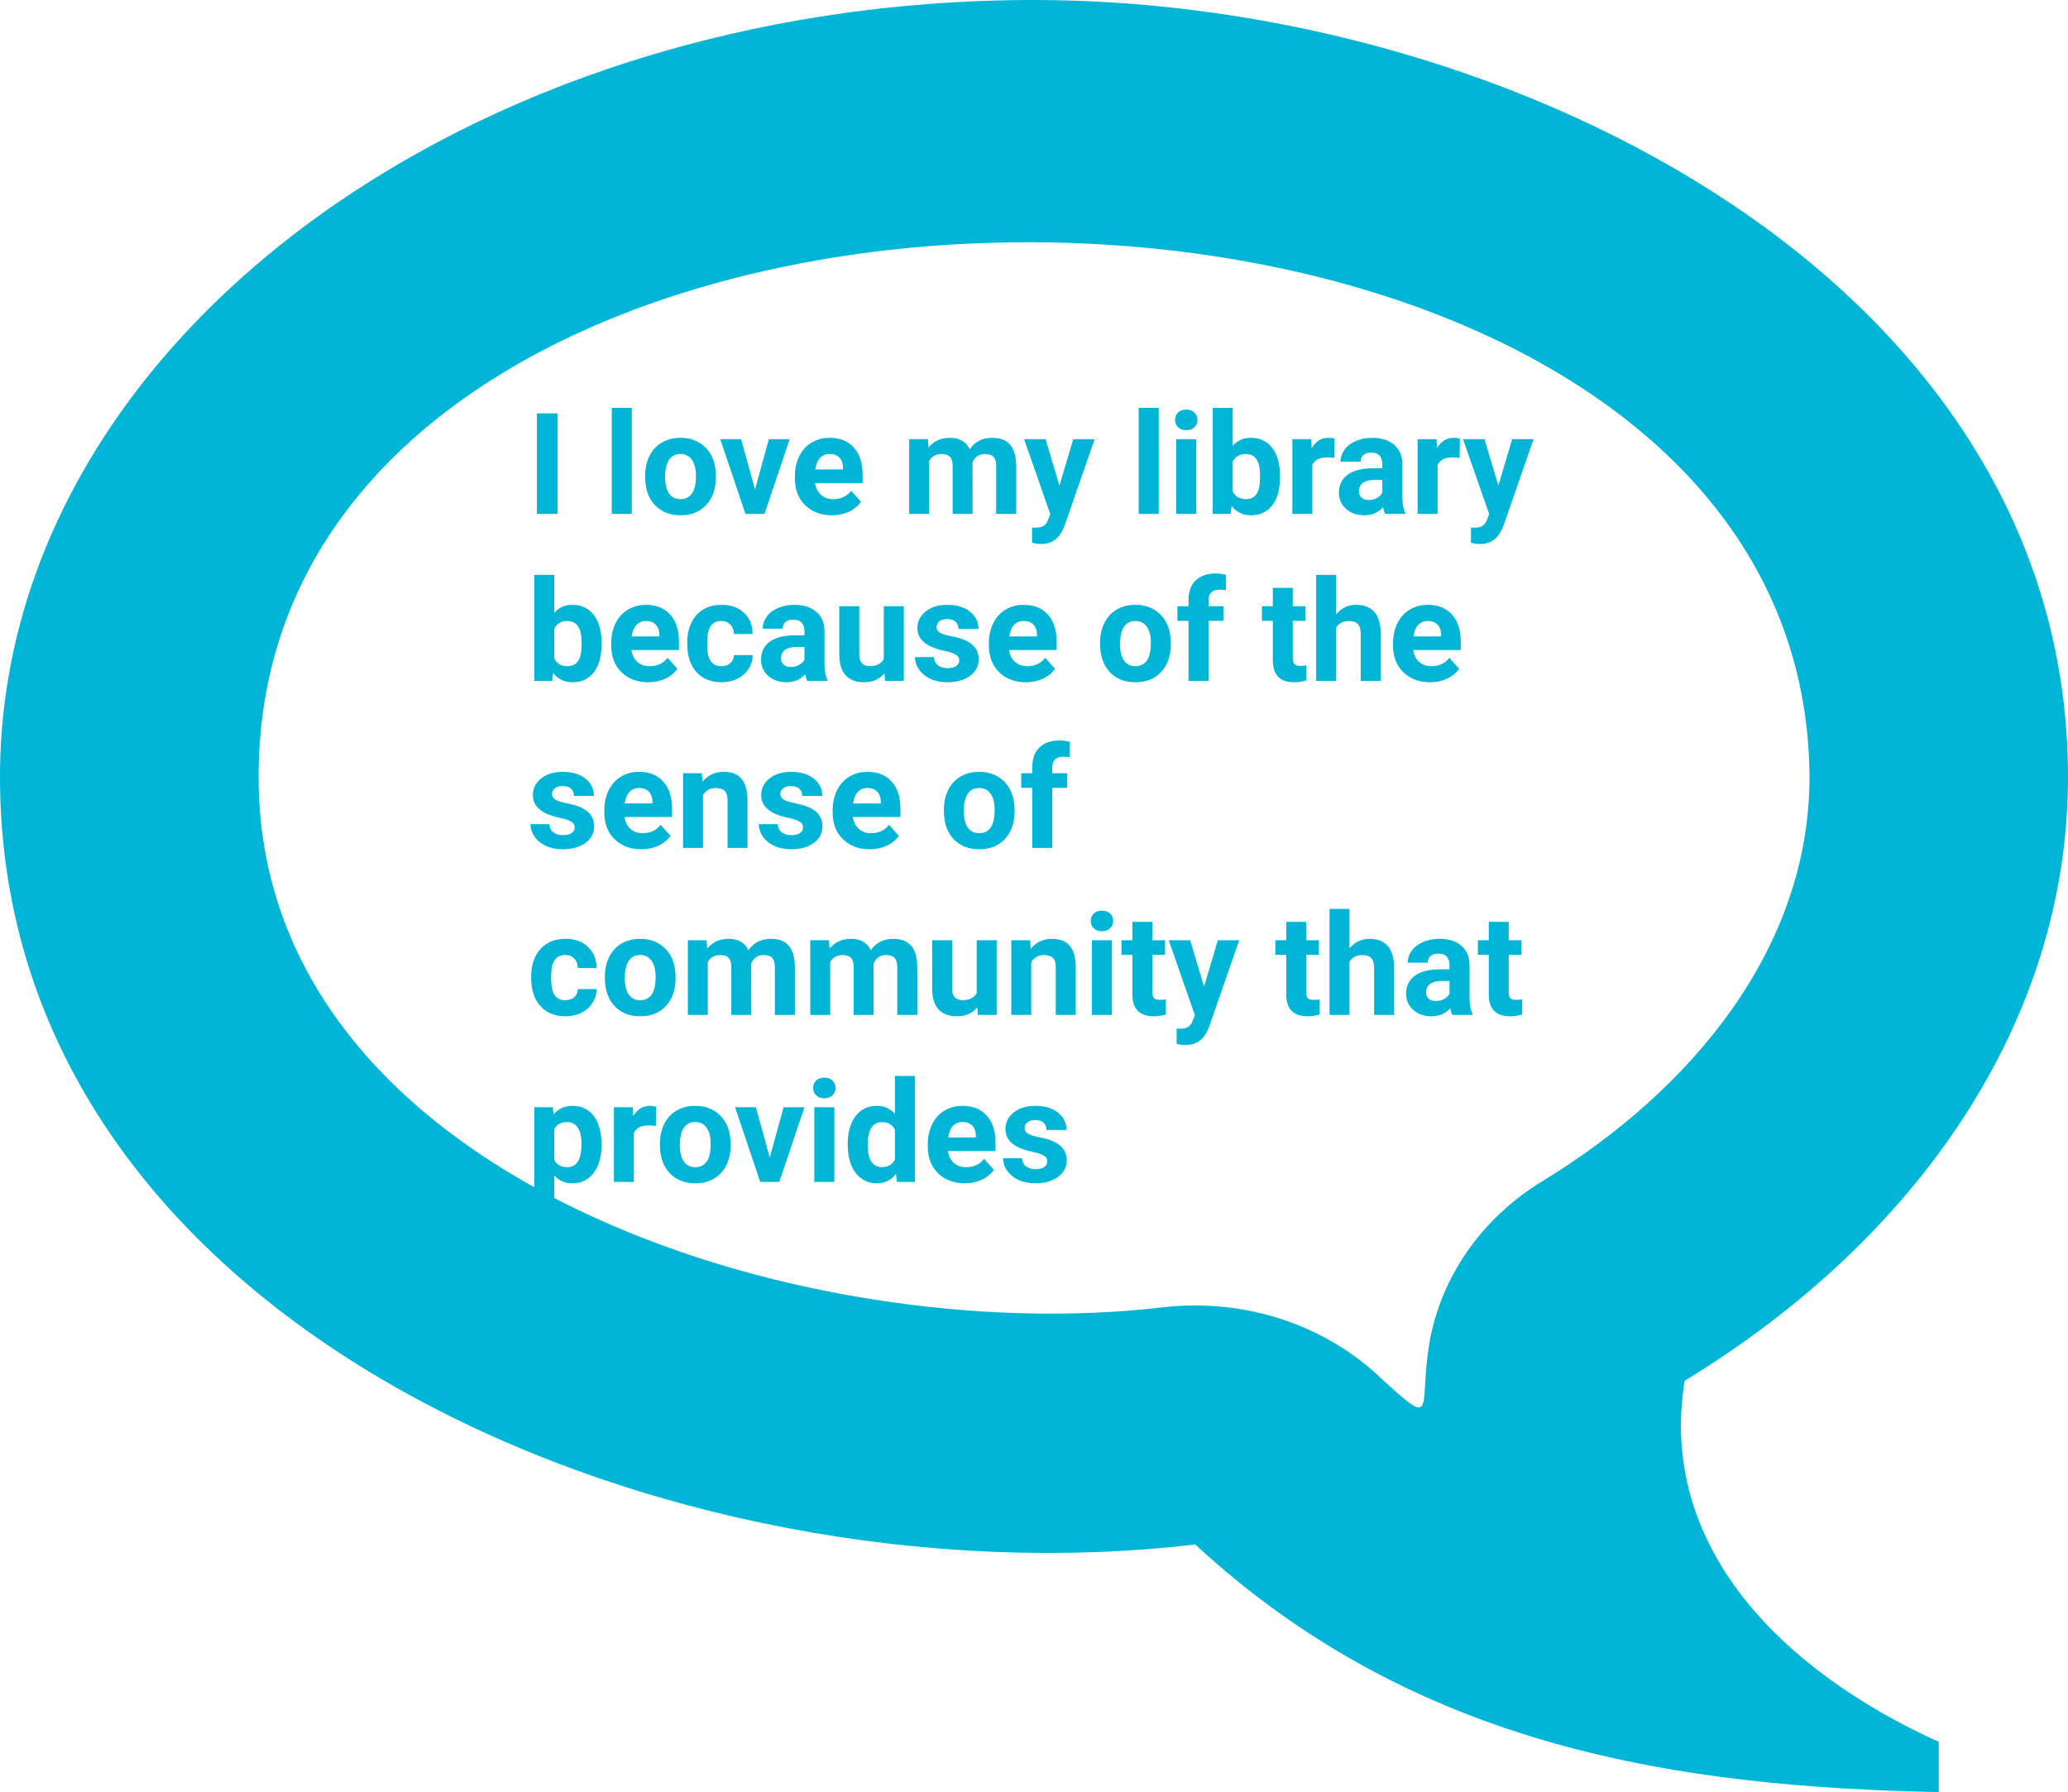 <svg width="322" height="279" viewBox="0 0 322 279" version="1.1" xmlns="http://www.w3.org/2000/svg" xmlns:xlink="http://www.w3.org/1999/xlink">
<title>Group</title>
<desc>Created using Figma</desc>
<g id="Canvas" transform="translate(-388 1988)">
<g id="Group">
<g id="I love my library because of the sense ofmunity that provides">
<use xlink:href="#path0_fill" transform="translate(470 -1928)" fill="#00B5D6"/>
</g>
<g id="Vector">
<use xlink:href="#path1_fill" transform="translate(388 -1988)" fill="#00B5D6"/>
</g>
</g>
</g>
<defs>
<path id="path0_fill" d="M 4.823 20L 1.601 20L 1.601 4.359L 4.823 4.359L 4.823 20ZM 16.371 20L 13.256 20L 13.256 3.5L 16.371 3.5L 16.371 20ZM 18.455 14.081C 18.455 12.928 18.677 11.9 19.121 10.998C 19.565 10.096 20.203 9.397 21.033 8.903C 21.871 8.409 22.841 8.162 23.944 8.162C 25.513 8.162 26.791 8.642 27.779 9.602C 28.775 10.561 29.33 11.865 29.444 13.512L 29.466 14.307C 29.466 16.09 28.968 17.522 27.973 18.604C 26.977 19.678 25.642 20.215 23.966 20.215C 22.29 20.215 20.951 19.678 19.948 18.604C 18.953 17.529 18.455 16.068 18.455 14.221L 18.455 14.081ZM 21.56 14.307C 21.56 15.409 21.767 16.255 22.183 16.842C 22.598 17.422 23.192 17.712 23.966 17.712C 24.718 17.712 25.305 17.425 25.727 16.852C 26.15 16.273 26.361 15.349 26.361 14.081C 26.361 13 26.15 12.162 25.727 11.567C 25.305 10.973 24.711 10.676 23.944 10.676C 23.185 10.676 22.598 10.973 22.183 11.567C 21.767 12.155 21.56 13.068 21.56 14.307ZM 35.557 16.208L 37.716 8.377L 40.96 8.377L 37.039 20L 34.074 20L 30.153 8.377L 33.398 8.377L 35.557 16.208ZM 47.534 20.215C 45.83 20.215 44.44 19.692 43.366 18.646C 42.299 17.601 41.766 16.208 41.766 14.468L 41.766 14.167C 41.766 13 41.991 11.958 42.442 11.041C 42.894 10.117 43.531 9.408 44.355 8.914C 45.185 8.413 46.13 8.162 47.19 8.162C 48.78 8.162 50.03 8.663 50.94 9.666C 51.856 10.669 52.315 12.09 52.315 13.931L 52.315 15.198L 44.913 15.198C 45.013 15.957 45.314 16.566 45.815 17.024C 46.324 17.483 46.965 17.712 47.738 17.712C 48.934 17.712 49.869 17.279 50.542 16.412L 52.067 18.12C 51.602 18.779 50.972 19.295 50.177 19.667C 49.382 20.032 48.501 20.215 47.534 20.215ZM 47.18 10.676C 46.564 10.676 46.062 10.883 45.676 11.299C 45.296 11.714 45.053 12.309 44.945 13.082L 49.264 13.082L 49.264 12.835C 49.249 12.148 49.063 11.617 48.705 11.245C 48.347 10.866 47.839 10.676 47.18 10.676ZM 62.477 8.377L 62.573 9.677C 63.397 8.667 64.51 8.162 65.914 8.162C 67.411 8.162 68.439 8.753 68.997 9.935C 69.814 8.753 70.977 8.162 72.488 8.162C 73.749 8.162 74.687 8.531 75.303 9.269C 75.919 9.999 76.227 11.102 76.227 12.577L 76.227 20L 73.111 20L 73.111 12.588C 73.111 11.929 72.982 11.449 72.725 11.148C 72.467 10.841 72.012 10.687 71.36 10.687C 70.429 10.687 69.785 11.13 69.427 12.019L 69.438 20L 66.333 20L 66.333 12.599C 66.333 11.925 66.201 11.438 65.936 11.138C 65.671 10.837 65.219 10.687 64.582 10.687C 63.701 10.687 63.064 11.052 62.67 11.782L 62.67 20L 59.565 20L 59.565 8.377L 62.477 8.377ZM 82.962 15.606L 85.11 8.377L 88.44 8.377L 83.768 21.805L 83.51 22.417C 82.815 23.935 81.669 24.694 80.072 24.694C 79.621 24.694 79.163 24.626 78.697 24.49L 78.697 22.138L 79.17 22.148C 79.757 22.148 80.194 22.059 80.481 21.88C 80.774 21.701 81.003 21.404 81.168 20.988L 81.533 20.032L 77.462 8.377L 80.803 8.377L 82.962 15.606ZM 98.42 20L 95.305 20L 95.305 3.5L 98.42 3.5L 98.42 20ZM 104.264 20L 101.148 20L 101.148 8.377L 104.264 8.377L 104.264 20ZM 100.966 5.369C 100.966 4.904 101.12 4.521 101.428 4.22C 101.743 3.919 102.169 3.769 102.706 3.769C 103.236 3.769 103.659 3.919 103.974 4.22C 104.289 4.521 104.446 4.904 104.446 5.369C 104.446 5.842 104.285 6.229 103.963 6.529C 103.648 6.83 103.229 6.98 102.706 6.98C 102.183 6.98 101.761 6.83 101.438 6.529C 101.123 6.229 100.966 5.842 100.966 5.369ZM 117.305 14.296C 117.305 16.158 116.907 17.612 116.112 18.657C 115.317 19.696 114.207 20.215 112.782 20.215C 111.522 20.215 110.516 19.731 109.764 18.765L 109.624 20L 106.831 20L 106.831 3.5L 109.936 3.5L 109.936 9.419C 110.652 8.581 111.593 8.162 112.761 8.162C 114.179 8.162 115.289 8.685 116.091 9.73C 116.9 10.769 117.305 12.233 117.305 14.124L 117.305 14.296ZM 114.2 14.07C 114.2 12.896 114.014 12.04 113.642 11.503C 113.269 10.959 112.714 10.687 111.977 10.687C 110.988 10.687 110.308 11.091 109.936 11.9L 109.936 16.487C 110.315 17.304 111.003 17.712 111.998 17.712C 113.001 17.712 113.66 17.218 113.975 16.23C 114.125 15.757 114.2 15.037 114.2 14.07ZM 125.759 11.288C 125.336 11.231 124.964 11.202 124.642 11.202C 123.467 11.202 122.697 11.6 122.332 12.395L 122.332 20L 119.228 20L 119.228 8.377L 122.16 8.377L 122.246 9.763C 122.869 8.696 123.732 8.162 124.835 8.162C 125.179 8.162 125.501 8.209 125.802 8.302L 125.759 11.288ZM 133.676 20C 133.533 19.721 133.429 19.373 133.364 18.958C 132.612 19.796 131.635 20.215 130.432 20.215C 129.293 20.215 128.348 19.885 127.596 19.227C 126.851 18.568 126.479 17.737 126.479 16.734C 126.479 15.503 126.933 14.557 127.843 13.898C 128.759 13.24 130.081 12.907 131.807 12.899L 133.235 12.899L 133.235 12.233C 133.235 11.696 133.096 11.267 132.816 10.944C 132.544 10.622 132.111 10.461 131.517 10.461C 130.994 10.461 130.582 10.586 130.281 10.837C 129.988 11.088 129.841 11.431 129.841 11.868L 126.736 11.868C 126.736 11.195 126.944 10.572 127.359 9.999C 127.775 9.426 128.362 8.979 129.121 8.656C 129.88 8.327 130.732 8.162 131.678 8.162C 133.11 8.162 134.245 8.524 135.083 9.247C 135.928 9.963 136.351 10.973 136.351 12.276L 136.351 17.314C 136.358 18.417 136.512 19.252 136.812 19.817L 136.812 20L 133.676 20ZM 131.108 17.841C 131.567 17.841 131.989 17.741 132.376 17.54C 132.763 17.332 133.049 17.057 133.235 16.713L 133.235 14.715L 132.075 14.715C 130.521 14.715 129.694 15.252 129.594 16.326L 129.583 16.509C 129.583 16.895 129.719 17.214 129.991 17.465C 130.263 17.715 130.636 17.841 131.108 17.841ZM 145.267 11.288C 144.844 11.231 144.472 11.202 144.149 11.202C 142.975 11.202 142.205 11.6 141.84 12.395L 141.84 20L 138.735 20L 138.735 8.377L 141.668 8.377L 141.754 9.763C 142.377 8.696 143.24 8.162 144.343 8.162C 144.687 8.162 145.009 8.209 145.31 8.302L 145.267 11.288ZM 151.304 15.606L 153.452 8.377L 156.782 8.377L 152.109 21.805L 151.852 22.417C 151.157 23.935 150.011 24.694 148.414 24.694C 147.963 24.694 147.505 24.626 147.039 24.49L 147.039 22.138L 147.512 22.148C 148.099 22.148 148.536 22.059 148.822 21.88C 149.116 21.701 149.345 21.404 149.51 20.988L 149.875 20.032L 145.804 8.377L 149.145 8.377L 151.304 15.606ZM 11.666 40.296C 11.666 42.158 11.269 43.612 10.474 44.657C 9.679 45.696 8.569 46.215 7.144 46.215C 5.883 46.215 4.877 45.731 4.125 44.765L 3.985 46L 1.192 46L 1.192 29.5L 4.297 29.5L 4.297 35.419C 5.013 34.581 5.955 34.162 7.122 34.162C 8.54 34.162 9.65 34.685 10.452 35.73C 11.261 36.769 11.666 38.233 11.666 40.124L 11.666 40.296ZM 8.562 40.07C 8.562 38.896 8.375 38.04 8.003 37.503C 7.631 36.959 7.076 36.687 6.338 36.687C 5.35 36.687 4.669 37.091 4.297 37.9L 4.297 42.487C 4.676 43.304 5.364 43.712 6.359 43.712C 7.362 43.712 8.021 43.218 8.336 42.23C 8.486 41.757 8.562 41.037 8.562 40.07ZM 18.939 46.215C 17.234 46.215 15.845 45.692 14.771 44.647C 13.704 43.601 13.17 42.208 13.17 40.468L 13.17 40.167C 13.17 39 13.396 37.958 13.847 37.041C 14.298 36.117 14.935 35.408 15.759 34.914C 16.59 34.413 17.535 34.162 18.595 34.162C 20.185 34.162 21.434 34.663 22.344 35.666C 23.26 36.669 23.719 38.09 23.719 39.931L 23.719 41.198L 16.317 41.198C 16.418 41.957 16.718 42.566 17.22 43.024C 17.728 43.483 18.369 43.712 19.143 43.712C 20.338 43.712 21.273 43.279 21.946 42.412L 23.472 44.12C 23.006 44.779 22.376 45.295 21.581 45.667C 20.786 46.032 19.905 46.215 18.939 46.215ZM 18.584 36.676C 17.968 36.676 17.467 36.883 17.08 37.299C 16.701 37.714 16.457 38.309 16.35 39.082L 20.668 39.082L 20.668 38.835C 20.654 38.148 20.467 37.617 20.109 37.245C 19.751 36.866 19.243 36.676 18.584 36.676ZM 30.325 43.712C 30.898 43.712 31.364 43.554 31.722 43.239C 32.08 42.924 32.266 42.505 32.28 41.982L 35.191 41.982C 35.184 42.77 34.969 43.493 34.547 44.152C 34.124 44.804 33.544 45.312 32.807 45.678C 32.076 46.036 31.267 46.215 30.379 46.215C 28.717 46.215 27.407 45.688 26.447 44.636C 25.488 43.576 25.008 42.115 25.008 40.253L 25.008 40.049C 25.008 38.258 25.484 36.83 26.436 35.763C 27.389 34.696 28.696 34.162 30.357 34.162C 31.811 34.162 32.975 34.578 33.849 35.408C 34.73 36.232 35.177 37.331 35.191 38.706L 32.28 38.706C 32.266 38.105 32.08 37.617 31.722 37.245C 31.364 36.866 30.891 36.676 30.304 36.676C 29.58 36.676 29.033 36.941 28.66 37.471C 28.295 37.993 28.112 38.846 28.112 40.027L 28.112 40.35C 28.112 41.546 28.295 42.405 28.66 42.928C 29.025 43.45 29.58 43.712 30.325 43.712ZM 43.699 46C 43.556 45.721 43.452 45.373 43.388 44.958C 42.636 45.796 41.658 46.215 40.455 46.215C 39.316 46.215 38.371 45.885 37.619 45.227C 36.874 44.568 36.502 43.737 36.502 42.734C 36.502 41.503 36.957 40.557 37.866 39.898C 38.783 39.24 40.104 38.907 41.83 38.899L 43.259 38.899L 43.259 38.233C 43.259 37.696 43.119 37.267 42.84 36.944C 42.568 36.622 42.134 36.461 41.54 36.461C 41.017 36.461 40.605 36.586 40.305 36.837C 40.011 37.088 39.864 37.431 39.864 37.868L 36.76 37.868C 36.76 37.195 36.967 36.572 37.383 35.999C 37.798 35.426 38.385 34.978 39.145 34.656C 39.904 34.327 40.756 34.162 41.701 34.162C 43.133 34.162 44.269 34.524 45.106 35.247C 45.952 35.963 46.374 36.973 46.374 38.276L 46.374 43.315C 46.381 44.417 46.535 45.252 46.836 45.817L 46.836 46L 43.699 46ZM 41.132 43.841C 41.59 43.841 42.013 43.741 42.399 43.54C 42.786 43.332 43.073 43.057 43.259 42.713L 43.259 40.715L 42.099 40.715C 40.545 40.715 39.717 41.252 39.617 42.326L 39.606 42.509C 39.606 42.895 39.742 43.214 40.015 43.465C 40.287 43.715 40.659 43.841 41.132 43.841ZM 55.72 44.818C 54.953 45.749 53.894 46.215 52.54 46.215C 51.294 46.215 50.342 45.857 49.683 45.141C 49.031 44.425 48.698 43.375 48.684 41.993L 48.684 34.377L 51.788 34.377L 51.788 41.886C 51.788 43.096 52.34 43.701 53.442 43.701C 54.495 43.701 55.218 43.336 55.612 42.605L 55.612 34.377L 58.727 34.377L 58.727 46L 55.806 46L 55.72 44.818ZM 67.364 42.788C 67.364 42.408 67.174 42.111 66.795 41.897C 66.422 41.675 65.821 41.477 64.99 41.306C 62.226 40.726 60.844 39.551 60.844 37.782C 60.844 36.751 61.27 35.892 62.122 35.204C 62.981 34.509 64.102 34.162 65.484 34.162C 66.96 34.162 68.138 34.509 69.019 35.204C 69.907 35.899 70.351 36.801 70.351 37.911L 67.246 37.911C 67.246 37.467 67.103 37.102 66.816 36.815C 66.53 36.522 66.082 36.375 65.474 36.375C 64.951 36.375 64.546 36.493 64.26 36.73C 63.973 36.966 63.83 37.267 63.83 37.632C 63.83 37.976 63.991 38.255 64.314 38.47C 64.643 38.677 65.194 38.86 65.968 39.018C 66.741 39.168 67.393 39.34 67.923 39.533C 69.563 40.135 70.383 41.177 70.383 42.659C 70.383 43.719 69.928 44.578 69.019 45.237C 68.109 45.889 66.935 46.215 65.495 46.215C 64.521 46.215 63.655 46.043 62.895 45.699C 62.144 45.348 61.553 44.872 61.123 44.27C 60.693 43.662 60.478 43.007 60.478 42.305L 63.422 42.305C 63.45 42.856 63.655 43.279 64.034 43.572C 64.414 43.866 64.922 44.013 65.56 44.013C 66.154 44.013 66.602 43.902 66.902 43.68C 67.21 43.45 67.364 43.153 67.364 42.788ZM 77.741 46.215C 76.037 46.215 74.647 45.692 73.573 44.647C 72.506 43.601 71.973 42.208 71.973 40.468L 71.973 40.167C 71.973 39 72.198 37.958 72.649 37.041C 73.101 36.117 73.738 35.408 74.561 34.914C 75.392 34.413 76.338 34.162 77.397 34.162C 78.987 34.162 80.237 34.663 81.147 35.666C 82.063 36.669 82.522 38.09 82.522 39.931L 82.522 41.198L 75.12 41.198C 75.22 41.957 75.521 42.566 76.022 43.024C 76.531 43.483 77.172 43.712 77.945 43.712C 79.141 43.712 80.076 43.279 80.749 42.412L 82.274 44.12C 81.809 44.779 81.179 45.295 80.384 45.667C 79.589 46.032 78.708 46.215 77.741 46.215ZM 77.387 36.676C 76.771 36.676 76.269 36.883 75.883 37.299C 75.503 37.714 75.26 38.309 75.152 39.082L 79.471 39.082L 79.471 38.835C 79.456 38.148 79.27 37.617 78.912 37.245C 78.554 36.866 78.046 36.676 77.387 36.676ZM 89.289 40.081C 89.289 38.928 89.511 37.9 89.955 36.998C 90.399 36.096 91.037 35.398 91.867 34.903C 92.705 34.409 93.675 34.162 94.778 34.162C 96.347 34.162 97.625 34.642 98.613 35.602C 99.609 36.561 100.164 37.865 100.278 39.512L 100.3 40.307C 100.3 42.09 99.802 43.522 98.807 44.603C 97.811 45.678 96.476 46.215 94.8 46.215C 93.124 46.215 91.785 45.678 90.782 44.603C 89.787 43.529 89.289 42.068 89.289 40.221L 89.289 40.081ZM 92.394 40.307C 92.394 41.41 92.601 42.255 93.017 42.842C 93.432 43.422 94.026 43.712 94.8 43.712C 95.552 43.712 96.139 43.425 96.561 42.852C 96.984 42.273 97.195 41.349 97.195 40.081C 97.195 39 96.984 38.162 96.561 37.567C 96.139 36.973 95.545 36.676 94.778 36.676C 94.019 36.676 93.432 36.973 93.017 37.567C 92.601 38.155 92.394 39.068 92.394 40.307ZM 103.061 46L 103.061 36.654L 101.331 36.654L 101.331 34.377L 103.061 34.377L 103.061 33.389C 103.061 32.085 103.433 31.076 104.178 30.359C 104.93 29.636 105.979 29.274 107.325 29.274C 107.755 29.274 108.281 29.346 108.904 29.489L 108.872 31.895C 108.614 31.831 108.299 31.799 107.927 31.799C 106.759 31.799 106.176 32.347 106.176 33.442L 106.176 34.377L 108.485 34.377L 108.485 36.654L 106.176 36.654L 106.176 46L 103.061 46ZM 119.292 31.52L 119.292 34.377L 121.279 34.377L 121.279 36.654L 119.292 36.654L 119.292 42.455C 119.292 42.885 119.374 43.193 119.539 43.379C 119.704 43.565 120.019 43.658 120.484 43.658C 120.828 43.658 121.132 43.633 121.397 43.583L 121.397 45.935C 120.789 46.122 120.162 46.215 119.518 46.215C 117.34 46.215 116.23 45.116 116.188 42.917L 116.188 36.654L 114.49 36.654L 114.49 34.377L 116.188 34.377L 116.188 31.52L 119.292 31.52ZM 126.038 35.645C 126.862 34.656 127.896 34.162 129.143 34.162C 131.663 34.162 132.942 35.627 132.978 38.556L 132.978 46L 129.873 46L 129.873 38.642C 129.873 37.976 129.73 37.485 129.443 37.17C 129.157 36.848 128.681 36.687 128.015 36.687C 127.105 36.687 126.446 37.037 126.038 37.739L 126.038 46L 122.934 46L 122.934 29.5L 126.038 29.5L 126.038 35.645ZM 140.669 46.215C 138.965 46.215 137.575 45.692 136.501 44.647C 135.434 43.601 134.9 42.208 134.9 40.468L 134.9 40.167C 134.9 39 135.126 37.958 135.577 37.041C 136.028 36.117 136.666 35.408 137.489 34.914C 138.32 34.413 139.265 34.162 140.325 34.162C 141.915 34.162 143.165 34.663 144.074 35.666C 144.991 36.669 145.449 38.09 145.449 39.931L 145.449 41.198L 138.048 41.198C 138.148 41.957 138.449 42.566 138.95 43.024C 139.459 43.483 140.1 43.712 140.873 43.712C 142.069 43.712 143.004 43.279 143.677 42.412L 145.202 44.12C 144.737 44.779 144.106 45.295 143.312 45.667C 142.517 46.032 141.636 46.215 140.669 46.215ZM 140.314 36.676C 139.699 36.676 139.197 36.883 138.811 37.299C 138.431 37.714 138.188 38.309 138.08 39.082L 142.398 39.082L 142.398 38.835C 142.384 38.148 142.198 37.617 141.84 37.245C 141.482 36.866 140.973 36.676 140.314 36.676ZM 7.487 68.788C 7.487 68.409 7.298 68.111 6.918 67.897C 6.546 67.674 5.944 67.478 5.113 67.306C 2.349 66.726 0.967 65.551 0.967 63.782C 0.967 62.751 1.393 61.892 2.245 61.204C 3.104 60.509 4.225 60.162 5.607 60.162C 7.083 60.162 8.261 60.509 9.142 61.204C 10.03 61.899 10.474 62.801 10.474 63.911L 7.369 63.911C 7.369 63.467 7.226 63.102 6.939 62.815C 6.653 62.522 6.205 62.375 5.597 62.375C 5.074 62.375 4.669 62.493 4.383 62.73C 4.096 62.966 3.953 63.267 3.953 63.632C 3.953 63.976 4.114 64.255 4.437 64.47C 4.766 64.677 5.317 64.86 6.091 65.018C 6.864 65.168 7.516 65.34 8.046 65.533C 9.686 66.135 10.506 67.177 10.506 68.659C 10.506 69.719 10.051 70.579 9.142 71.237C 8.232 71.889 7.058 72.215 5.618 72.215C 4.644 72.215 3.778 72.043 3.019 71.699C 2.267 71.348 1.676 70.872 1.246 70.27C 0.816 69.662 0.602 69.007 0.602 68.305L 3.545 68.305C 3.574 68.856 3.778 69.279 4.157 69.572C 4.537 69.866 5.045 70.013 5.683 70.013C 6.277 70.013 6.725 69.902 7.025 69.68C 7.333 69.451 7.487 69.153 7.487 68.788ZM 17.864 72.215C 16.16 72.215 14.771 71.692 13.696 70.647C 12.629 69.601 12.096 68.208 12.096 66.468L 12.096 66.167C 12.096 65 12.321 63.958 12.773 63.041C 13.224 62.117 13.861 61.408 14.685 60.914C 15.515 60.413 16.461 60.162 17.52 60.162C 19.11 60.162 20.36 60.663 21.27 61.666C 22.186 62.669 22.645 64.09 22.645 65.931L 22.645 67.198L 15.243 67.198C 15.343 67.957 15.644 68.566 16.145 69.024C 16.654 69.483 17.295 69.712 18.068 69.712C 19.264 69.712 20.199 69.279 20.872 68.412L 22.398 70.12C 21.932 70.779 21.302 71.295 20.507 71.667C 19.712 72.032 18.831 72.215 17.864 72.215ZM 17.51 62.676C 16.894 62.676 16.393 62.883 16.006 63.299C 15.626 63.714 15.383 64.309 15.275 65.082L 19.594 65.082L 19.594 64.835C 19.579 64.147 19.393 63.617 19.035 63.245C 18.677 62.866 18.169 62.676 17.51 62.676ZM 27.274 60.377L 27.371 61.72C 28.202 60.681 29.315 60.162 30.712 60.162C 31.944 60.162 32.86 60.524 33.462 61.247C 34.063 61.97 34.371 63.052 34.386 64.491L 34.386 72L 31.281 72L 31.281 64.566C 31.281 63.908 31.138 63.431 30.852 63.138C 30.565 62.837 30.089 62.687 29.423 62.687C 28.549 62.687 27.894 63.059 27.457 63.804L 27.457 72L 24.352 72L 24.352 60.377L 27.274 60.377ZM 43.044 68.788C 43.044 68.409 42.854 68.111 42.475 67.897C 42.102 67.674 41.501 67.478 40.67 67.306C 37.906 66.726 36.523 65.551 36.523 63.782C 36.523 62.751 36.95 61.892 37.802 61.204C 38.661 60.509 39.782 60.162 41.164 60.162C 42.639 60.162 43.817 60.509 44.698 61.204C 45.586 61.899 46.03 62.801 46.03 63.911L 42.926 63.911C 42.926 63.467 42.783 63.102 42.496 62.815C 42.21 62.522 41.762 62.375 41.153 62.375C 40.63 62.375 40.226 62.493 39.94 62.73C 39.653 62.966 39.51 63.267 39.51 63.632C 39.51 63.976 39.671 64.255 39.993 64.47C 40.323 64.677 40.874 64.86 41.648 65.018C 42.421 65.168 43.073 65.34 43.602 65.533C 45.242 66.135 46.062 67.177 46.062 68.659C 46.062 69.719 45.608 70.579 44.698 71.237C 43.789 71.889 42.614 72.215 41.175 72.215C 40.201 72.215 39.334 72.043 38.575 71.699C 37.823 71.348 37.232 70.872 36.803 70.27C 36.373 69.662 36.158 69.007 36.158 68.305L 39.102 68.305C 39.13 68.856 39.334 69.279 39.714 69.572C 40.093 69.866 40.602 70.013 41.239 70.013C 41.834 70.013 42.281 69.902 42.582 69.68C 42.89 69.451 43.044 69.153 43.044 68.788ZM 53.421 72.215C 51.717 72.215 50.327 71.692 49.253 70.647C 48.186 69.601 47.652 68.208 47.652 66.468L 47.652 66.167C 47.652 65 47.878 63.958 48.329 63.041C 48.78 62.117 49.418 61.408 50.241 60.914C 51.072 60.413 52.017 60.162 53.077 60.162C 54.667 60.162 55.917 60.663 56.826 61.666C 57.743 62.669 58.201 64.09 58.201 65.931L 58.201 67.198L 50.8 67.198C 50.9 67.957 51.201 68.566 51.702 69.024C 52.211 69.483 52.852 69.712 53.625 69.712C 54.821 69.712 55.755 69.279 56.429 68.412L 57.954 70.12C 57.489 70.779 56.858 71.295 56.063 71.667C 55.269 72.032 54.388 72.215 53.421 72.215ZM 53.066 62.676C 52.45 62.676 51.949 62.883 51.562 63.299C 51.183 63.714 50.94 64.309 50.832 65.082L 55.15 65.082L 55.15 64.835C 55.136 64.147 54.95 63.617 54.592 63.245C 54.234 62.866 53.725 62.676 53.066 62.676ZM 64.969 66.081C 64.969 64.928 65.191 63.9 65.635 62.998C 66.079 62.096 66.716 61.398 67.547 60.903C 68.385 60.409 69.355 60.162 70.458 60.162C 72.026 60.162 73.305 60.642 74.293 61.602C 75.288 62.561 75.843 63.865 75.958 65.512L 75.98 66.307C 75.98 68.09 75.482 69.522 74.486 70.603C 73.491 71.678 72.155 72.215 70.48 72.215C 68.804 72.215 67.465 71.678 66.462 70.603C 65.466 69.529 64.969 68.068 64.969 66.221L 64.969 66.081ZM 68.073 66.307C 68.073 67.409 68.281 68.255 68.696 68.842C 69.112 69.422 69.706 69.712 70.48 69.712C 71.231 69.712 71.819 69.425 72.241 68.853C 72.664 68.272 72.875 67.349 72.875 66.081C 72.875 65 72.664 64.162 72.241 63.567C 71.819 62.973 71.224 62.676 70.458 62.676C 69.699 62.676 69.112 62.973 68.696 63.567C 68.281 64.155 68.073 65.068 68.073 66.307ZM 78.74 72L 78.74 62.654L 77.011 62.654L 77.011 60.377L 78.74 60.377L 78.74 59.389C 78.74 58.085 79.113 57.075 79.857 56.359C 80.609 55.636 81.659 55.274 83.005 55.274C 83.435 55.274 83.961 55.346 84.584 55.489L 84.552 57.895C 84.294 57.831 83.979 57.799 83.606 57.799C 82.439 57.799 81.856 58.347 81.856 59.442L 81.856 60.377L 84.165 60.377L 84.165 62.654L 81.856 62.654L 81.856 72L 78.74 72ZM 6.026 95.712C 6.599 95.712 7.065 95.554 7.423 95.239C 7.781 94.924 7.967 94.505 7.981 93.982L 10.893 93.982C 10.885 94.77 10.671 95.493 10.248 96.152C 9.826 96.804 9.245 97.312 8.508 97.678C 7.777 98.036 6.968 98.215 6.08 98.215C 4.419 98.215 3.108 97.689 2.148 96.636C 1.189 95.576 0.709 94.115 0.709 92.253L 0.709 92.049C 0.709 90.258 1.185 88.83 2.138 87.763C 3.09 86.696 4.397 86.162 6.059 86.162C 7.512 86.162 8.676 86.578 9.55 87.408C 10.431 88.232 10.878 89.331 10.893 90.706L 7.981 90.706C 7.967 90.105 7.781 89.618 7.423 89.245C 7.065 88.866 6.592 88.676 6.005 88.676C 5.282 88.676 4.734 88.941 4.361 89.471C 3.996 89.993 3.813 90.846 3.813 92.027L 3.813 92.35C 3.813 93.546 3.996 94.405 4.361 94.928C 4.727 95.451 5.282 95.712 6.026 95.712ZM 12.182 92.081C 12.182 90.928 12.404 89.9 12.848 88.998C 13.292 88.096 13.929 87.397 14.76 86.903C 15.598 86.409 16.568 86.162 17.671 86.162C 19.239 86.162 20.518 86.642 21.506 87.602C 22.501 88.561 23.056 89.865 23.171 91.512L 23.192 92.307C 23.192 94.09 22.695 95.522 21.699 96.603C 20.704 97.678 19.368 98.215 17.692 98.215C 16.017 98.215 14.677 97.678 13.675 96.603C 12.679 95.529 12.182 94.068 12.182 92.221L 12.182 92.081ZM 15.286 92.307C 15.286 93.409 15.494 94.255 15.909 94.842C 16.325 95.422 16.919 95.712 17.692 95.712C 18.444 95.712 19.032 95.425 19.454 94.853C 19.877 94.272 20.088 93.349 20.088 92.081C 20.088 91 19.877 90.162 19.454 89.567C 19.032 88.973 18.437 88.676 17.671 88.676C 16.912 88.676 16.325 88.973 15.909 89.567C 15.494 90.155 15.286 91.068 15.286 92.307ZM 28.016 86.377L 28.112 87.677C 28.936 86.667 30.049 86.162 31.453 86.162C 32.95 86.162 33.977 86.753 34.536 87.935C 35.352 86.753 36.516 86.162 38.027 86.162C 39.288 86.162 40.226 86.531 40.842 87.269C 41.458 87.999 41.766 89.102 41.766 90.577L 41.766 98L 38.65 98L 38.65 90.588C 38.65 89.929 38.522 89.449 38.264 89.148C 38.006 88.841 37.551 88.686 36.899 88.686C 35.968 88.686 35.324 89.13 34.966 90.019L 34.977 98L 31.872 98L 31.872 90.599C 31.872 89.925 31.74 89.439 31.475 89.138C 31.21 88.837 30.759 88.686 30.121 88.686C 29.24 88.686 28.603 89.052 28.209 89.782L 28.209 98L 25.105 98L 25.105 86.377L 28.016 86.377ZM 47.072 86.377L 47.169 87.677C 47.992 86.667 49.106 86.162 50.51 86.162C 52.007 86.162 53.034 86.753 53.593 87.935C 54.409 86.753 55.573 86.162 57.084 86.162C 58.344 86.162 59.283 86.531 59.898 87.269C 60.514 87.999 60.822 89.102 60.822 90.577L 60.822 98L 57.707 98L 57.707 90.588C 57.707 89.929 57.578 89.449 57.32 89.148C 57.062 88.841 56.608 88.686 55.956 88.686C 55.025 88.686 54.38 89.13 54.023 90.019L 54.033 98L 50.929 98L 50.929 90.599C 50.929 89.925 50.796 89.439 50.531 89.138C 50.266 88.837 49.815 88.686 49.178 88.686C 48.297 88.686 47.66 89.052 47.266 89.782L 47.266 98L 44.161 98L 44.161 86.377L 47.072 86.377ZM 70.179 96.818C 69.412 97.749 68.353 98.215 66.999 98.215C 65.753 98.215 64.8 97.857 64.142 97.141C 63.49 96.424 63.157 95.375 63.143 93.993L 63.143 86.377L 66.247 86.377L 66.247 93.886C 66.247 95.096 66.799 95.701 67.901 95.701C 68.954 95.701 69.677 95.336 70.071 94.606L 70.071 86.377L 73.186 86.377L 73.186 98L 70.265 98L 70.179 96.818ZM 78.386 86.377L 78.482 87.72C 79.313 86.681 80.427 86.162 81.823 86.162C 83.055 86.162 83.972 86.524 84.573 87.247C 85.175 87.97 85.483 89.052 85.497 90.491L 85.497 98L 82.393 98L 82.393 90.566C 82.393 89.908 82.249 89.431 81.963 89.138C 81.676 88.837 81.2 88.686 80.534 88.686C 79.66 88.686 79.005 89.059 78.568 89.804L 78.568 98L 75.464 98L 75.464 86.377L 78.386 86.377ZM 91.137 98L 88.022 98L 88.022 86.377L 91.137 86.377L 91.137 98ZM 87.839 83.369C 87.839 82.904 87.993 82.52 88.301 82.22C 88.616 81.919 89.042 81.769 89.579 81.769C 90.109 81.769 90.532 81.919 90.847 82.22C 91.162 82.52 91.319 82.904 91.319 83.369C 91.319 83.842 91.158 84.228 90.836 84.529C 90.521 84.83 90.102 84.981 89.579 84.981C 89.056 84.981 88.634 84.83 88.311 84.529C 87.996 84.228 87.839 83.842 87.839 83.369ZM 97.421 83.519L 97.421 86.377L 99.408 86.377L 99.408 88.654L 97.421 88.654L 97.421 94.455C 97.421 94.885 97.503 95.193 97.668 95.379C 97.833 95.565 98.148 95.658 98.613 95.658C 98.957 95.658 99.261 95.633 99.526 95.583L 99.526 97.936C 98.918 98.122 98.291 98.215 97.647 98.215C 95.469 98.215 94.359 97.116 94.316 94.917L 94.316 88.654L 92.619 88.654L 92.619 86.377L 94.316 86.377L 94.316 83.519L 97.421 83.519ZM 105.478 93.606L 107.626 86.377L 110.956 86.377L 106.283 99.805L 106.025 100.417C 105.331 101.935 104.185 102.694 102.588 102.694C 102.137 102.694 101.678 102.626 101.213 102.49L 101.213 100.138L 101.686 100.148C 102.273 100.148 102.71 100.059 102.996 99.88C 103.29 99.701 103.519 99.404 103.684 98.988L 104.049 98.032L 99.978 86.377L 103.318 86.377L 105.478 93.606ZM 121.376 83.519L 121.376 86.377L 123.363 86.377L 123.363 88.654L 121.376 88.654L 121.376 94.455C 121.376 94.885 121.458 95.193 121.623 95.379C 121.788 95.565 122.103 95.658 122.568 95.658C 122.912 95.658 123.216 95.633 123.481 95.583L 123.481 97.936C 122.873 98.122 122.246 98.215 121.602 98.215C 119.424 98.215 118.314 97.116 118.271 94.917L 118.271 88.654L 116.574 88.654L 116.574 86.377L 118.271 86.377L 118.271 83.519L 121.376 83.519ZM 128.122 87.644C 128.946 86.656 129.98 86.162 131.227 86.162C 133.747 86.162 135.026 87.627 135.062 90.556L 135.062 98L 131.957 98L 131.957 90.642C 131.957 89.976 131.814 89.485 131.527 89.17C 131.241 88.848 130.765 88.686 130.099 88.686C 129.189 88.686 128.53 89.037 128.122 89.739L 128.122 98L 125.018 98L 125.018 81.5L 128.122 81.5L 128.122 87.644ZM 144.139 98C 143.995 97.721 143.892 97.373 143.827 96.958C 143.075 97.796 142.098 98.215 140.895 98.215C 139.756 98.215 138.811 97.885 138.059 97.227C 137.314 96.568 136.941 95.737 136.941 94.734C 136.941 93.503 137.396 92.557 138.306 91.898C 139.222 91.24 140.544 90.907 142.27 90.899L 143.698 90.899L 143.698 90.233C 143.698 89.696 143.559 89.267 143.279 88.944C 143.007 88.622 142.574 88.461 141.979 88.461C 141.457 88.461 141.045 88.586 140.744 88.837C 140.451 89.088 140.304 89.431 140.304 89.868L 137.199 89.868C 137.199 89.195 137.407 88.572 137.822 87.999C 138.238 87.426 138.825 86.978 139.584 86.656C 140.343 86.327 141.195 86.162 142.141 86.162C 143.573 86.162 144.708 86.524 145.546 87.247C 146.391 87.963 146.813 88.973 146.813 90.276L 146.813 95.314C 146.821 96.417 146.975 97.252 147.275 97.817L 147.275 98L 144.139 98ZM 141.571 95.841C 142.03 95.841 142.452 95.741 142.839 95.54C 143.226 95.332 143.512 95.057 143.698 94.713L 143.698 92.715L 142.538 92.715C 140.984 92.715 140.157 93.252 140.057 94.326L 140.046 94.509C 140.046 94.895 140.182 95.214 140.454 95.465C 140.726 95.716 141.099 95.841 141.571 95.841ZM 152.915 83.519L 152.915 86.377L 154.902 86.377L 154.902 88.654L 152.915 88.654L 152.915 94.455C 152.915 94.885 152.997 95.193 153.162 95.379C 153.327 95.565 153.642 95.658 154.107 95.658C 154.451 95.658 154.756 95.633 155.021 95.583L 155.021 97.936C 154.412 98.122 153.785 98.215 153.141 98.215C 150.964 98.215 149.854 97.116 149.811 94.917L 149.811 88.654L 148.113 88.654L 148.113 86.377L 149.811 86.377L 149.811 83.519L 152.915 83.519ZM 11.655 118.296C 11.655 120.086 11.247 121.522 10.431 122.604C 9.621 123.678 8.526 124.215 7.144 124.215C 5.969 124.215 5.02 123.807 4.297 122.99L 4.297 128.469L 1.192 128.469L 1.192 112.377L 4.071 112.377L 4.179 113.516C 4.931 112.613 5.912 112.162 7.122 112.162C 8.554 112.162 9.668 112.692 10.463 113.752C 11.258 114.812 11.655 116.273 11.655 118.135L 11.655 118.296ZM 8.551 118.07C 8.551 116.989 8.357 116.155 7.971 115.567C 7.591 114.98 7.036 114.687 6.306 114.687C 5.332 114.687 4.662 115.059 4.297 115.804L 4.297 120.562C 4.676 121.329 5.353 121.712 6.327 121.712C 7.81 121.712 8.551 120.498 8.551 118.07ZM 20.12 115.288C 19.698 115.231 19.325 115.202 19.003 115.202C 17.828 115.202 17.059 115.6 16.693 116.395L 16.693 124L 13.589 124L 13.589 112.377L 16.521 112.377L 16.607 113.763C 17.23 112.696 18.093 112.162 19.196 112.162C 19.54 112.162 19.862 112.209 20.163 112.302L 20.12 115.288ZM 20.754 118.081C 20.754 116.928 20.976 115.9 21.42 114.998C 21.864 114.096 22.501 113.397 23.332 112.903C 24.17 112.409 25.14 112.162 26.243 112.162C 27.811 112.162 29.09 112.642 30.078 113.602C 31.074 114.561 31.629 115.865 31.743 117.512L 31.765 118.307C 31.765 120.09 31.267 121.522 30.271 122.604C 29.276 123.678 27.94 124.215 26.265 124.215C 24.589 124.215 23.25 123.678 22.247 122.604C 21.252 121.529 20.754 120.068 20.754 118.221L 20.754 118.081ZM 23.858 118.307C 23.858 119.41 24.066 120.255 24.481 120.842C 24.897 121.422 25.491 121.712 26.265 121.712C 27.017 121.712 27.604 121.425 28.026 120.853C 28.449 120.272 28.66 119.349 28.66 118.081C 28.66 117 28.449 116.162 28.026 115.567C 27.604 114.973 27.009 114.676 26.243 114.676C 25.484 114.676 24.897 114.973 24.481 115.567C 24.066 116.155 23.858 117.068 23.858 118.307ZM 37.855 120.208L 40.015 112.377L 43.259 112.377L 39.338 124L 36.373 124L 32.452 112.377L 35.696 112.377L 37.855 120.208ZM 47.91 124L 44.795 124L 44.795 112.377L 47.91 112.377L 47.91 124ZM 44.612 109.369C 44.612 108.904 44.766 108.521 45.074 108.22C 45.389 107.919 45.815 107.769 46.352 107.769C 46.883 107.769 47.305 107.919 47.62 108.22C 47.935 108.521 48.093 108.904 48.093 109.369C 48.093 109.842 47.932 110.229 47.609 110.529C 47.294 110.83 46.875 110.98 46.352 110.98C 45.83 110.98 45.407 110.83 45.085 110.529C 44.77 110.229 44.612 109.842 44.612 109.369ZM 49.994 118.103C 49.994 116.291 50.399 114.848 51.208 113.773C 52.024 112.699 53.138 112.162 54.549 112.162C 55.68 112.162 56.615 112.585 57.352 113.43L 57.352 107.5L 60.468 107.5L 60.468 124L 57.664 124L 57.514 122.765C 56.74 123.731 55.745 124.215 54.527 124.215C 53.16 124.215 52.06 123.678 51.23 122.604C 50.406 121.522 49.994 120.022 49.994 118.103ZM 53.099 118.328C 53.099 119.417 53.288 120.251 53.668 120.831C 54.047 121.411 54.599 121.701 55.322 121.701C 56.282 121.701 56.959 121.297 57.352 120.487L 57.352 115.9C 56.966 115.091 56.296 114.687 55.344 114.687C 53.847 114.687 53.099 115.9 53.099 118.328ZM 68.224 124.215C 66.519 124.215 65.13 123.692 64.056 122.646C 62.989 121.601 62.455 120.208 62.455 118.468L 62.455 118.167C 62.455 117 62.681 115.958 63.132 115.041C 63.583 114.117 64.22 113.408 65.044 112.914C 65.875 112.413 66.82 112.162 67.88 112.162C 69.47 112.162 70.719 112.663 71.629 113.666C 72.546 114.669 73.004 116.09 73.004 117.931L 73.004 119.198L 65.603 119.198C 65.703 119.957 66.004 120.566 66.505 121.024C 67.013 121.483 67.654 121.712 68.428 121.712C 69.624 121.712 70.558 121.279 71.231 120.412L 72.757 122.12C 72.291 122.779 71.661 123.295 70.866 123.667C 70.071 124.032 69.19 124.215 68.224 124.215ZM 67.869 114.676C 67.253 114.676 66.752 114.883 66.365 115.299C 65.986 115.714 65.742 116.309 65.635 117.082L 69.953 117.082L 69.953 116.835C 69.939 116.147 69.753 115.618 69.394 115.245C 69.037 114.866 68.528 114.676 67.869 114.676ZM 81.071 120.788C 81.071 120.409 80.882 120.111 80.502 119.896C 80.13 119.674 79.528 119.478 78.697 119.306C 75.933 118.726 74.551 117.551 74.551 115.782C 74.551 114.751 74.977 113.892 75.829 113.204C 76.689 112.509 77.809 112.162 79.191 112.162C 80.667 112.162 81.845 112.509 82.726 113.204C 83.614 113.899 84.058 114.801 84.058 115.911L 80.953 115.911C 80.953 115.467 80.81 115.102 80.523 114.815C 80.237 114.522 79.789 114.375 79.181 114.375C 78.658 114.375 78.253 114.493 77.967 114.729C 77.68 114.966 77.537 115.267 77.537 115.632C 77.537 115.976 77.698 116.255 78.02 116.47C 78.35 116.677 78.901 116.86 79.675 117.018C 80.448 117.168 81.1 117.34 81.63 117.533C 83.27 118.135 84.09 119.177 84.09 120.659C 84.09 121.719 83.635 122.578 82.726 123.237C 81.816 123.889 80.642 124.215 79.202 124.215C 78.228 124.215 77.362 124.043 76.603 123.699C 75.851 123.348 75.26 122.872 74.83 122.271C 74.4 121.662 74.186 121.007 74.186 120.305L 77.129 120.305C 77.158 120.856 77.362 121.279 77.741 121.572C 78.121 121.866 78.629 122.013 79.267 122.013C 79.861 122.013 80.309 121.902 80.609 121.68C 80.917 121.451 81.071 121.153 81.071 120.788Z"/>
<path id="path1_fill" fill-rule="evenodd" d="M 281.751 120.956C 281.751 147.639 263.432 169.704 240.173 183.879C 230.621 189.694 224.204 198.979 222.509 209.438C 220.887 219.496 223.9 222.761 214.573 214.133C 205.73 205.959 193.403 202.097 181.035 203.53C 124.852 210.128 40.263 183.444 40.263 120.962C 40.263 9.119 281.074 10.811 281.751 120.956ZM 161 0C 72.079 0 0 54.149 0 120.956C 0 206.674 104.565 250.086 186.106 240.443C 220.694 272.425 261.968 278.154 301.875 279L 301.875 271.177C 277.923 260.331 258.074 241.101 262.31 214.96C 298.724 192.787 322 158.906 322 120.956C 322 44.149 235.616 0 161 0Z"/>
</defs>
</svg>
